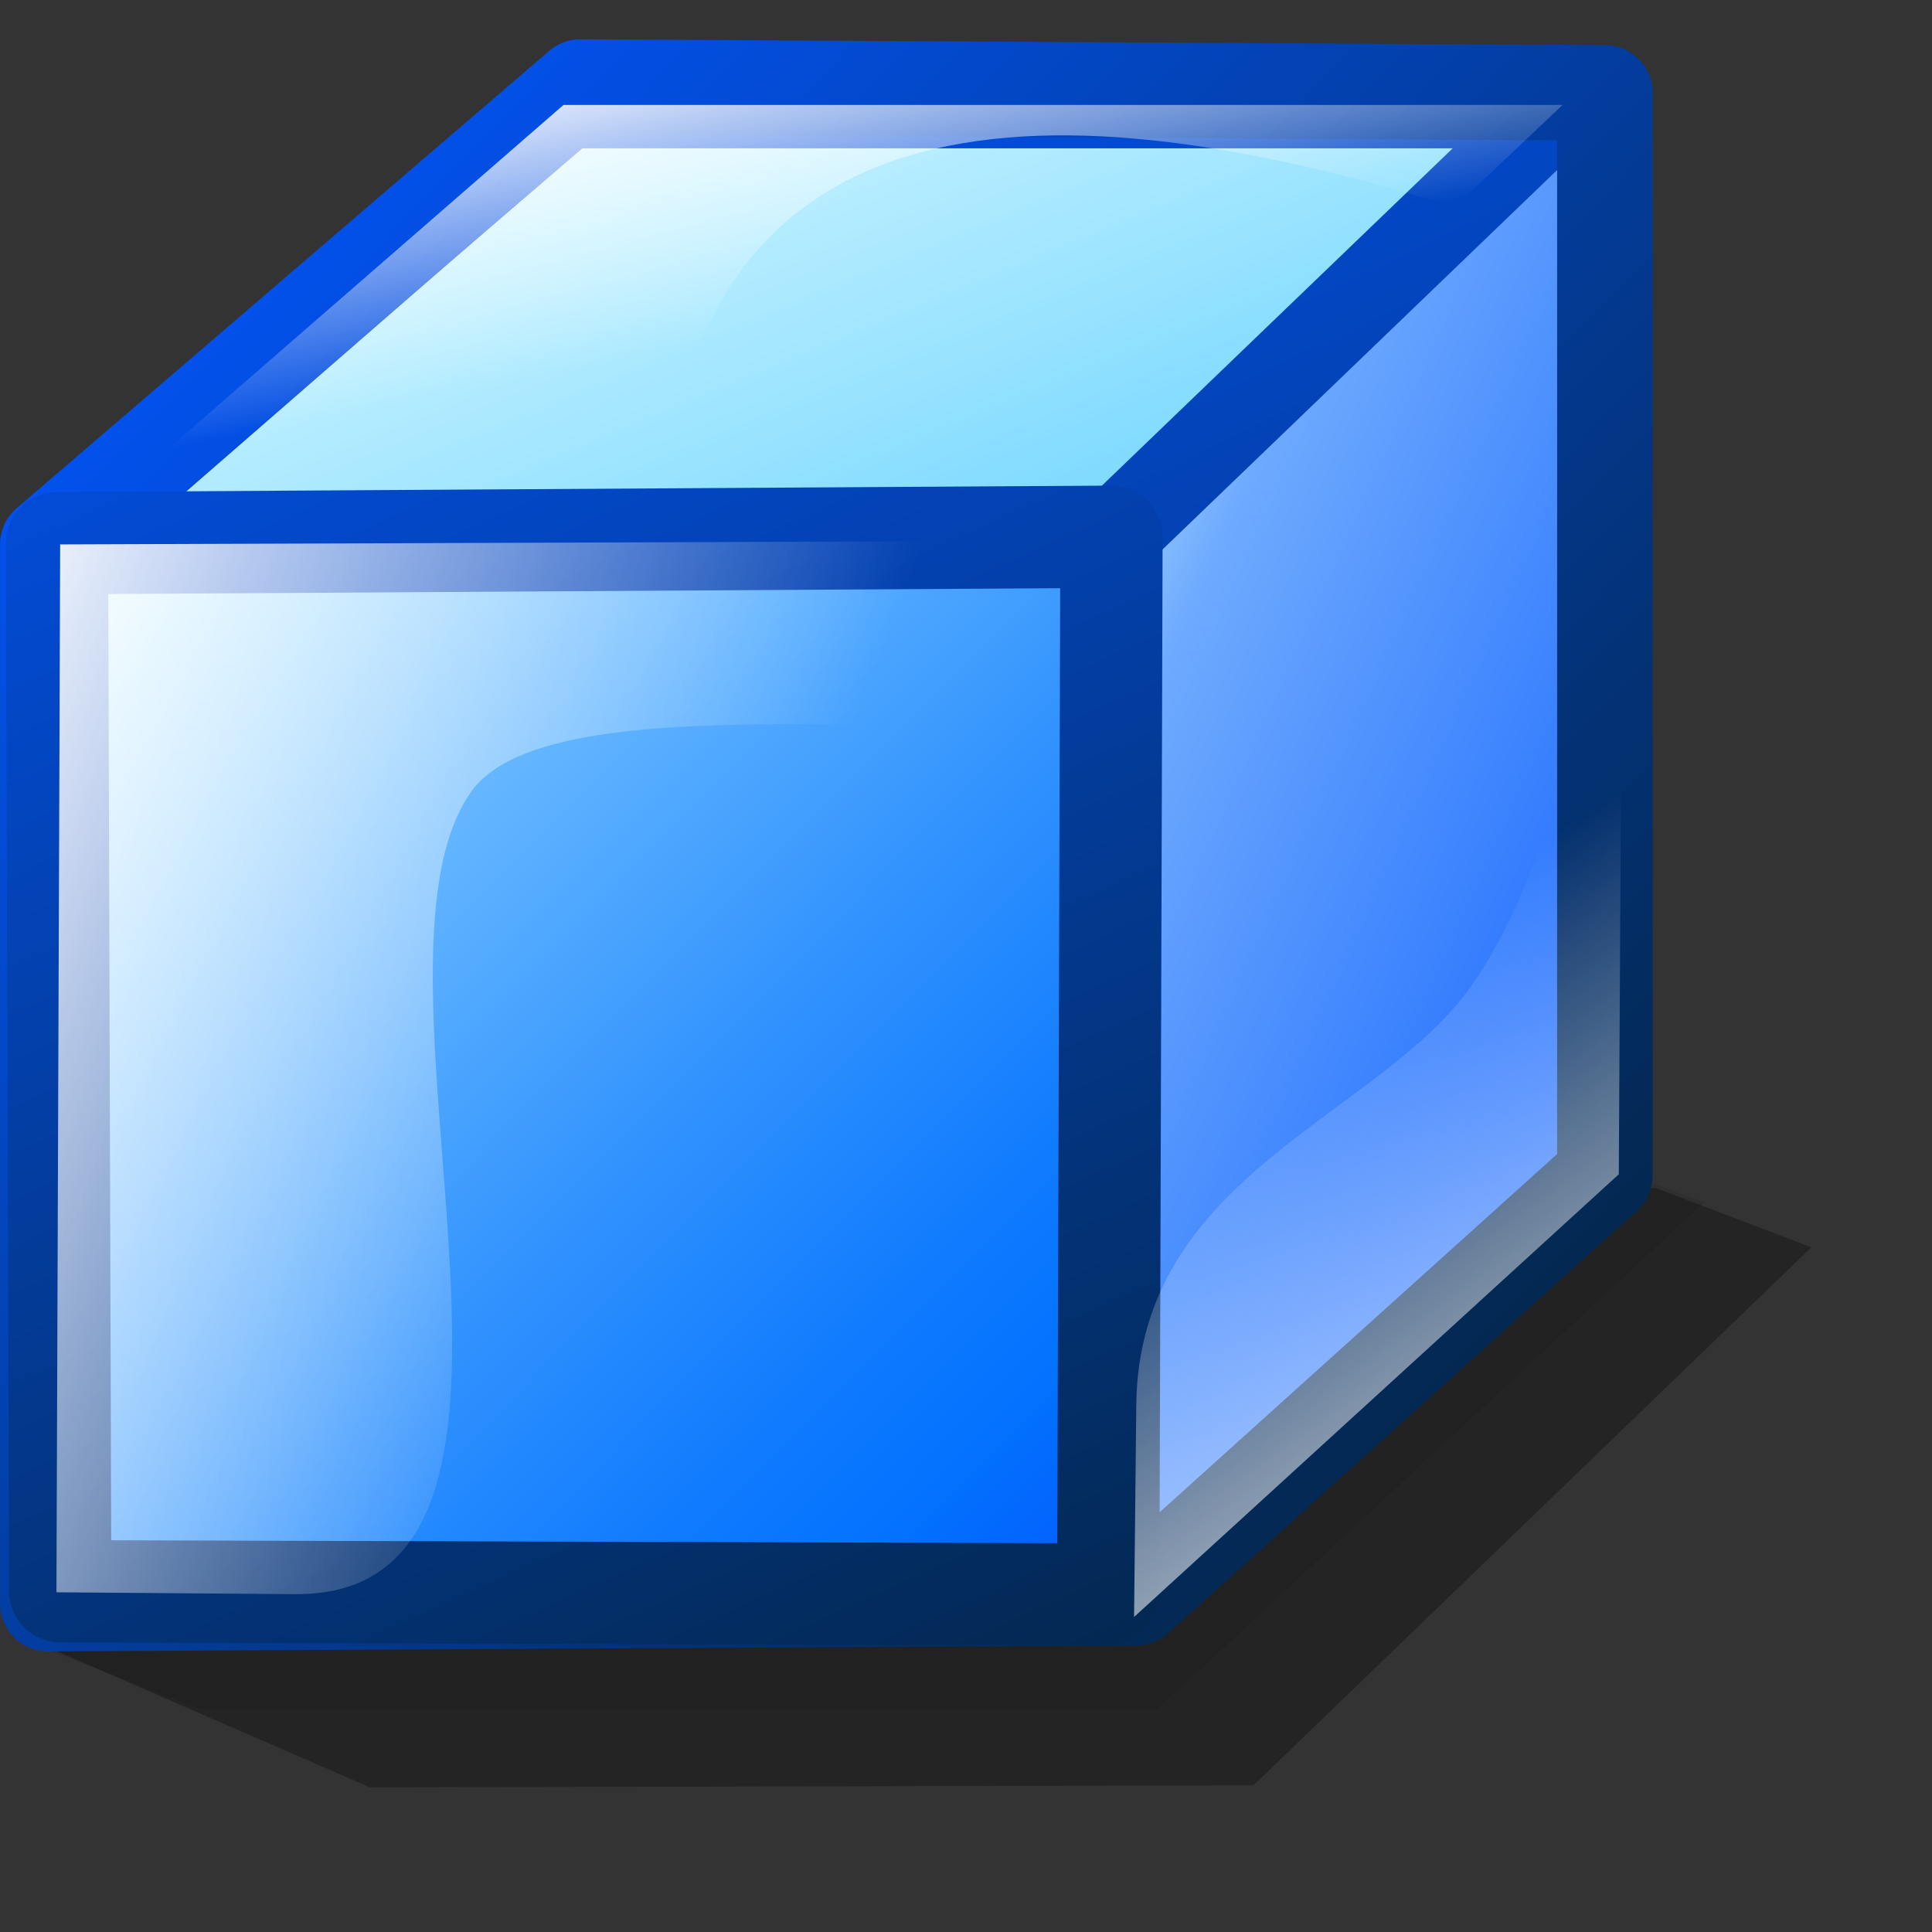 <?xml version="1.0" encoding="UTF-8" standalone="no"?>
<!DOCTYPE svg PUBLIC "-//W3C//DTD SVG 20010904//EN"
"http://www.w3.org/TR/2001/REC-SVG-20010904/DTD/svg10.dtd">
<!-- Created with Inkscape (http://www.inkscape.org/) -->
<svg
   width="300pt"
   height="300pt"
   xmlns="http://www.w3.org/2000/svg"
   xmlns:cc="http://web.resource.org/cc/"
   xmlns:inkscape="http://www.inkscape.org/namespaces/inkscape"
   xmlns:sodipodi="http://sodipodi.sourceforge.net/DTD/sodipodi-0.dtd"
   xmlns:rdf="http://www.w3.org/1999/02/22-rdf-syntax-ns#"
   xmlns:dc="http://purl.org/dc/elements/1.1/"
   xmlns:xlink="http://www.w3.org/1999/xlink"
   id="svg1061"
   sodipodi:version="0.32"
   inkscape:version="0.40"
   sodipodi:docbase="/home/rob/icon play/helpwithopenoffice/in process/commandimagelist_inprocess/unknown icons"
   sodipodi:docname="objects3dtoolbox.svg">
  <rect width="100%" height="100%" fill="#333333" stroke="none"/>
  <defs
     id="defs3">
    <linearGradient
       id="light75to0">
      <stop
         style="stop-color:#ffffff;stop-opacity:0.729;"
         offset="0"
         id="stop2769" />
      <stop
         style="stop-color:#ffffff;stop-opacity:0;"
         offset="1"
         id="stop2770" />
    </linearGradient>
    <linearGradient
       inkscape:collect="always"
       xlink:href="#light75to0"
       id="linearGradient1843"
       gradientUnits="userSpaceOnUse"
       gradientTransform="matrix(0.67,-0.611,0,1.492,-1.500882e-14,-1.280088e-13)"
       x1="114.543"
       y1="285.867"
       x2="115.205"
       y2="278.733" />
    <linearGradient
       inkscape:collect="always"
       xlink:href="#light90to0"
       id="linearGradient1842"
       gradientUnits="userSpaceOnUse"
       gradientTransform="scale(1,-1)"
       x1="54.759"
       y1="-339.049"
       x2="67.208"
       y2="-343.895" />
    <linearGradient
       inkscape:collect="always"
       xlink:href="#bluedarktoblackblue"
       id="linearGradient1841"
       gradientUnits="userSpaceOnUse"
       gradientTransform="matrix(14.988,0,-11.352,9.88,-2647.251,-665.058)"
       x1="229.514"
       y1="67.965"
       x2="279.336"
       y2="102.705" />
    <linearGradient
       inkscape:collect="always"
       xlink:href="#bluelignonlinblu"
       id="linearGradient1840"
       gradientUnits="userSpaceOnUse"
       gradientTransform="matrix(12.169,0,0,12.169,-2647.251,-665.058)"
       x1="218.583"
       y1="64.144"
       x2="238.507"
       y2="83.882" />
    <linearGradient
       inkscape:collect="always"
       xlink:href="#light90to0"
       id="linearGradient1839"
       gradientUnits="userSpaceOnUse"
       gradientTransform="matrix(1.46,0,-0.769,0.685,-1.500882e-14,-1.280088e-13)"
       x1="299.927"
       y1="482.552"
       x2="303.656"
       y2="489.632" />
    <linearGradient
       inkscape:collect="always"
       xlink:href="#bluedarktoblackblue"
       id="linearGradient1838"
       gradientUnits="userSpaceOnUse"
       gradientTransform="matrix(1.013,0,0,0.987,1.493475e-12,3.76)"
       x1="27.14"
       y1="41.877"
       x2="338.315"
       y2="339.801" />
    <linearGradient
       inkscape:collect="always"
       xlink:href="#bluedarktoblackblue"
       id="linearGradient1837"
       gradientUnits="userSpaceOnUse"
       gradientTransform="matrix(12.369,0,-9.962,8.872,-2657.426,-715.37)"
       x1="283.263"
       y1="83.882"
       x2="344.753"
       y2="126.758" />
    <radialGradient
       cx="38.797"
       cy="112.961"
       r="67.359"
       fx="38.797"
       fy="112.961"
       id="bluelighttowhite"
       gradientUnits="userSpaceOnUse">
      <stop
         style="stop-color:#69d3ff;stop-opacity:1;"
         offset="0.006"
         id="stop6078" />
      <stop
         style="stop-color:#edffff;stop-opacity:1;"
         offset="1"
         id="stop6080" />
    </radialGradient>
    <linearGradient
       inkscape:collect="always"
       xlink:href="#bluelighttowhite"
       id="linearGradient1836"
       gradientUnits="userSpaceOnUse"
       gradientTransform="matrix(15.297,0,-8.055,7.174,-2657.426,-715.37)"
       x1="255.124"
       y1="117.365"
       x2="230.813"
       y2="102.686" />
    <radialGradient
       cx="38.797"
       cy="112.961"
       r="67.359"
       fx="38.797"
       fy="112.961"
       id="bluelightlesstoblue"
       gradientUnits="userSpaceOnUse">
      <stop
         style="stop-color:#d9ffff;stop-opacity:1;"
         offset="0.006"
         id="stop3468" />
      <stop
         style="stop-color:#6eaafe;stop-opacity:1;"
         offset="0.241"
         id="stop3469" />
      <stop
         style="stop-color:#0356fe;stop-opacity:1;"
         offset="1"
         id="stop3470" />
    </radialGradient>
    <linearGradient
       inkscape:collect="always"
       xlink:href="#bluelightlesstoblue"
       id="linearGradient1835"
       gradientUnits="userSpaceOnUse"
       gradientTransform="matrix(7.01,-6.392,0,15.609,-2668.840,-652.241)"
       x1="416.64"
       y1="214.868"
       x2="431.937"
       y2="240.883" />
    <linearGradient
       inkscape:collect="always"
       xlink:href="#bluedarktoblackblue"
       id="linearGradient1834"
       gradientUnits="userSpaceOnUse"
       gradientTransform="matrix(14.988,0,-11.352,9.88,-2647.251,-665.058)"
       x1="229.514"
       y1="67.965"
       x2="279.336"
       y2="102.705" />
    <linearGradient
       inkscape:collect="always"
       xlink:href="#bluelignonlinblu"
       id="linearGradient1833"
       gradientUnits="userSpaceOnUse"
       gradientTransform="matrix(12.169,0,0,12.169,-2647.251,-665.058)"
       x1="218.583"
       y1="64.144"
       x2="238.507"
       y2="83.882" />
    <radialGradient
       inkscape:collect="always"
       xlink:href="#light90to0"
       id="radialGradient6186"
       gradientUnits="userSpaceOnUse"
       gradientTransform="matrix(1.122,-1.054,0.445,0.474,-73.854,226.199)"
       cx="45.075"
       cy="217.564"
       fx="45.186"
       fy="217.486"
       r="8.783" />
    <linearGradient
       inkscape:collect="always"
       xlink:href="#light90to0"
       id="linearGradient6185"
       gradientUnits="userSpaceOnUse"
       x1="59.769"
       y1="266.898"
       x2="72.436"
       y2="279.145" />
    <linearGradient
       inkscape:collect="always"
       xlink:href="#bluedarktoblackblue"
       id="linearGradient6184"
       gradientUnits="userSpaceOnUse"
       gradientTransform="scale(0.998,1.002)"
       x1="58.532"
       y1="264.886"
       x2="86.309"
       y2="292.797" />
    <linearGradient
       inkscape:collect="always"
       xlink:href="#bluelignonlinblu"
       id="linearGradient6183"
       gradientUnits="userSpaceOnUse"
       x1="58.238"
       y1="265.458"
       x2="85.778"
       y2="292.926" />
    <linearGradient
       inkscape:collect="always"
       xlink:href="#bluedarktoblackblue"
       id="linearGradient9264"
       gradientUnits="userSpaceOnUse"
       gradientTransform="scale(0.998,1.002)"
       x1="98.567"
       y1="24.605"
       x2="209.906"
       y2="135.05" />
    <radialGradient
       inkscape:collect="always"
       xlink:href="#light90to0"
       id="radialGradient16103"
       gradientTransform="scale(1.539,0.65)"
       cx="45.075"
       cy="217.564"
       fx="45.186"
       fy="217.486"
       r="8.783"
       gradientUnits="userSpaceOnUse" />
    <linearGradient
       inkscape:collect="always"
       xlink:href="#light90to0"
       id="linearGradient16098"
       gradientTransform="scale(1.351,0.74)"
       x1="51.95"
       y1="162.892"
       x2="51.721"
       y2="177.369"
       gradientUnits="userSpaceOnUse" />
    <linearGradient
       inkscape:collect="always"
       xlink:href="#bluedarktoblackblue"
       id="linearGradient5307"
       gradientUnits="userSpaceOnUse"
       gradientTransform="scale(0.998,1.002)"
       x1="98.567"
       y1="24.605"
       x2="209.906"
       y2="135.05" />
    <linearGradient
       inkscape:collect="always"
       xlink:href="#bluelignonlinblu"
       id="linearGradient5306"
       gradientUnits="userSpaceOnUse"
       x1="99.916"
       y1="25.734"
       x2="209.915"
       y2="136.166" />
    <linearGradient
       inkscape:collect="always"
       xlink:href="#bluedarktoblackblue"
       id="linearGradient9278"
       gradientUnits="userSpaceOnUse"
       gradientTransform="scale(0.998,1.002)"
       x1="265.826"
       y1="-129.736"
       x2="378.225"
       y2="-18.253" />
    <radialGradient
       inkscape:collect="always"
       xlink:href="#light90to0"
       id="radialGradient16118"
       gradientUnits="userSpaceOnUse"
       gradientTransform="matrix(1.539,0,0,0.65,-0.543,61.831)"
       cx="45.075"
       cy="217.564"
       fx="45.186"
       fy="217.486"
       r="8.783" />
    <linearGradient
       inkscape:collect="always"
       xlink:href="#light90to0"
       id="linearGradient16122"
       gradientUnits="userSpaceOnUse"
       gradientTransform="scale(1.351,0.74)"
       x1="47.24"
       y1="243.927"
       x2="47.045"
       y2="260.96" />
    <linearGradient
       inkscape:collect="always"
       xlink:href="#bluedarktoblackblue"
       id="linearGradient7343"
       gradientUnits="userSpaceOnUse"
       gradientTransform="scale(0.998,1.002)"
       x1="265.826"
       y1="-129.736"
       x2="378.225"
       y2="-18.253" />
    <linearGradient
       inkscape:collect="always"
       xlink:href="#bluelignonlinblu"
       id="linearGradient7342"
       gradientUnits="userSpaceOnUse"
       x1="264.27"
       y1="-130.649"
       x2="377.494"
       y2="-17.921" />
    <linearGradient
       inkscape:collect="always"
       xlink:href="#bluedarktoblackblue"
       id="linearGradient9262"
       gradientUnits="userSpaceOnUse"
       gradientTransform="matrix(13.1,0,0,12.9,-737.687,-1955.594)"
       x1="56.619"
       y1="152.266"
       x2="84.53"
       y2="180.04" />
    <radialGradient
       inkscape:collect="always"
       xlink:href="#light90to0"
       id="radialGradient16111"
       gradientUnits="userSpaceOnUse"
       gradientTransform="matrix(1.539,0,0,0.65,1.955,31.934)"
       cx="45.075"
       cy="217.564"
       fx="45.186"
       fy="217.486"
       r="8.783" />
    <linearGradient
       id="light90to0">
      <stop
         style="stop-color:#ffffff;stop-opacity:0.908;"
         offset="0"
         id="stop1890" />
      <stop
         style="stop-color:#ffffff;stop-opacity:0;"
         offset="1"
         id="stop1892" />
    </linearGradient>
    <linearGradient
       inkscape:collect="always"
       xlink:href="#light90to0"
       id="linearGradient16114"
       gradientUnits="userSpaceOnUse"
       gradientTransform="scale(1.351,0.74)"
       x1="50.916"
       y1="204.952"
       x2="51.446"
       y2="219.612" />
    <linearGradient
       inkscape:collect="always"
       xlink:href="#bluedarktoblackblue"
       id="linearGradient6035"
       gradientUnits="userSpaceOnUse"
       gradientTransform="scale(1.008,0.992)"
       x1="56.619"
       y1="152.266"
       x2="84.53"
       y2="180.04" />
    <radialGradient
       cx="38.797"
       cy="112.961"
       r="67.359"
       fx="38.797"
       fy="112.961"
       id="bluelignonlinblu"
       gradientUnits="userSpaceOnUse">
      <stop
         style="stop-color:#d9ffff;stop-opacity:1;"
         offset="0.006"
         id="stop84" />
      <stop
         style="stop-color:#95d9ff;stop-opacity:1;"
         offset="0.135"
         id="stop86" />
      <stop
         style="stop-color:#68b9ff;stop-opacity:1;"
         offset="0.32"
         id="stop88" />
      <stop
         style="stop-color:#3293fe;stop-opacity:1;"
         offset="0.568"
         id="stop90" />
      <stop
         style="stop-color:#107bfe;stop-opacity:1;"
         offset="0.753"
         id="stop92" />
      <stop
         style="stop-color:#0372fe;stop-opacity:1;"
         offset="0.854"
         id="stop94" />
      <stop
         style="stop-color:#0356fe;stop-opacity:1;"
         offset="1"
         id="stop96" />
    </radialGradient>
    <linearGradient
       inkscape:collect="always"
       xlink:href="#bluelignonlinblu"
       id="linearGradient25200"
       x1="264.27"
       y1="-130.649"
       x2="377.494"
       y2="-17.921"
       gradientUnits="userSpaceOnUse" />
    <radialGradient
       cx="38.797"
       cy="112.961"
       r="67.359"
       fx="38.797"
       fy="112.961"
       id="bluedarktoblackblue"
       gradientUnits="userSpaceOnUse">
      <stop
         style="stop-color:#0356fe;stop-opacity:1;"
         offset="0"
         id="stop2959" />
      <stop
         style="stop-color:#032442;stop-opacity:1;"
         offset="1"
         id="stop2960" />
    </radialGradient>
  </defs>
  <sodipodi:namedview
     id="base"
     pagecolor="#ffffff"
     bordercolor="#666666"
     borderopacity="1.0"
     inkscape:pageopacity="0.0"
     inkscape:pageshadow="2"
     inkscape:zoom="1.0088057"
     inkscape:cx="150.00000"
     inkscape:cy="139.18412"
     inkscape:current-layer="layer1"
     showgrid="false"
     inkscape:grid-bbox="false"
     gridspacingy="1pt"
     gridspacingx="1pt"
     gridoriginy="0pt"
     gridoriginx="0pt"
     showborder="true"
     inkscape:window-width="718"
     inkscape:window-height="590"
     inkscape:window-x="313"
     inkscape:window-y="125" />
  <g
     id="layer1"
     inkscape:label="Layer 1"
     inkscape:groupmode="layer">
    <g
       id="g6259">
      <rect
         style="fill:#000000;fill-opacity:0;fill-rule:evenodd;stroke:none;stroke-width:1.25;stroke-linecap:round;stroke-linejoin:round;stroke-miterlimit:4;stroke-opacity:1;"
         id="rect1071"
         width="375"
         height="375"
         x="0"
         y="0" />
      <g
         id="g1822"
         transform="matrix(12.442,0,0,12.442,-668.742,-4104.737)">
        <path
           style="fill:#000000;fill-opacity:0.294;fill-rule:evenodd;stroke:none;stroke-width:22.144;stroke-linecap:butt;stroke-linejoin:round;stroke-miterlimit:4;stroke-opacity:1"
           d="M 64.277,349.768 L 54.022,357.092 L 59.904,359.652 L 74.608,359.618 L 83.89,350.666 L 81.309,349.681 L 64.277,349.768 z "
           id="path22382"
           sodipodi:nodetypes="ccccccc" />
        <path
           style="fill:url(#linearGradient1833);fill-opacity:1;fill-rule:evenodd;stroke:url(#linearGradient1834);stroke-width:22.144;stroke-linecap:butt;stroke-linejoin:round;stroke-miterlimit:4;stroke-opacity:1"
           d="M 20.78,125.351 L 249.095,123.955 L 248.396,352.967 L 21.478,352.269 L 20.78,125.351 z "
           id="path1272"
           sodipodi:nodetypes="ccccc"
           transform="matrix(7.685480e-2,0,0,7.685480e-2,53.1,329.315)" />
        <path
           style="fill:#000000;fill-opacity:0.078;fill-rule:evenodd;stroke:none;stroke-width:1.702;stroke-linecap:butt;stroke-linejoin:round;stroke-miterlimit:4;stroke-opacity:1"
           d="M 64.012,349.706 L 54.142,357.213 L 57.081,358.344 L 73.019,358.342 L 82.113,349.912 L 80.764,349.427 L 64.012,349.706 z "
           id="path18059"
           sodipodi:nodetypes="ccccccc" />
        <path
           style="fill:url(#linearGradient1835);fill-opacity:1;fill-rule:evenodd;stroke:none;stroke-width:19.035;stroke-linecap:butt;stroke-linejoin:miter;stroke-miterlimit:4;stroke-opacity:1"
           d="M 258.542,125.078 L 350.646,38.39 L 349.972,260.211 L 259.241,348.199 L 258.542,125.078 z "
           id="path1273"
           sodipodi:nodetypes="ccccc"
           inkscape:export-filename="/home/rob/icon play/helpwithopenoffice/working area/shapes_filled.png"
           inkscape:export-xdpi="72.059998"
           inkscape:export-ydpi="72.059998"
           transform="matrix(7.685480e-2,0,0,7.685480e-2,53.1,329.315)" />
        <path
           style="fill:url(#linearGradient1836);fill-opacity:1;fill-rule:evenodd;stroke:url(#linearGradient1837);stroke-width:19.062;stroke-linecap:butt;stroke-linejoin:round;stroke-miterlimit:4;stroke-opacity:1"
           d="M 130.618,30.319 L 346.639,30.319 L 247.292,125.851 L 21.012,125.663 L 130.618,30.319 z "
           id="path1274"
           sodipodi:nodetypes="ccccc"
           inkscape:export-filename="/home/rob/icon play/helpwithopenoffice/working area/shapes_filled.png"
           inkscape:export-xdpi="72.059998"
           inkscape:export-ydpi="72.059998"
           transform="matrix(7.685480e-2,0,0,7.685480e-2,53.1,329.315)" />
        <path
           style="fill:none;fill-opacity:0.75;fill-rule:evenodd;stroke:url(#linearGradient1838);stroke-width:20.688;stroke-linecap:butt;stroke-linejoin:round;stroke-miterlimit:4;stroke-opacity:1"
           d="M 18.799,354.948 L 254.414,353.694 L 355.929,262.206 L 355.929,27.844 L 134.1,26.59 L 18.799,125.599 L 18.799,354.948 z "
           id="path1906"
           sodipodi:nodetypes="ccccccc"
           transform="matrix(7.685480e-2,0,0,7.685480e-2,53.1,329.315)" />
        <path
           style="fill:url(#linearGradient1839);fill-opacity:1;fill-rule:evenodd;stroke:none;stroke-width:19.062;stroke-linecap:butt;stroke-linejoin:round;stroke-miterlimit:4;stroke-opacity:1"
           d="M 63.125,331.656 L 54.719,338.969 L 64.726,338.9 C 65.111,331.107 71.464,331.34 77.955,333.357 L 79.75,331.656 L 63.125,331.656 z "
           id="path16151"
           sodipodi:nodetypes="cccccc" />
        <path
           style="fill:url(#linearGradient1840);fill-opacity:1;fill-rule:evenodd;stroke:url(#linearGradient1841);stroke-width:22.144;stroke-linecap:butt;stroke-linejoin:round;stroke-miterlimit:4;stroke-opacity:1"
           d="M 20.78,125.351 L 249.095,123.955 L 248.396,352.967 L 21.478,352.269 L 20.78,125.351 z "
           id="path16158"
           sodipodi:nodetypes="ccccc"
           transform="matrix(7.685480e-2,0,0,7.685480e-2,53.1,329.315)" />
        <path
           style="fill:url(#linearGradient1842);fill-opacity:1;fill-rule:evenodd;stroke:none;stroke-width:22.144;stroke-linecap:butt;stroke-linejoin:round;stroke-miterlimit:4;stroke-opacity:1"
           d="M 58.656,356.437 L 54.688,356.406 L 54.75,338.969 L 72.188,338.906 L 72.188,341.187 C 72.188,342.865 63.142,340.938 61.599,343.071 C 59.465,346.022 63.729,356.477 58.656,356.437 z "
           id="path16159"
           sodipodi:nodetypes="ccccsss" />
        <path
           style="fill:url(#linearGradient1843);fill-opacity:1;fill-rule:evenodd;stroke:none;stroke-width:19.035;stroke-linecap:butt;stroke-linejoin:miter;stroke-miterlimit:4;stroke-opacity:1"
           d="M 80.749,338.45 C 79.978,342.248 79.391,344.655 78.232,346.315 C 76.723,348.475 72.697,349.456 72.657,353.285 L 72.62,356.817 L 80.686,349.45 L 80.749,338.45 z "
           id="path16165"
           sodipodi:nodetypes="cssccc" />
      </g>
    </g>
  </g>
</svg>
